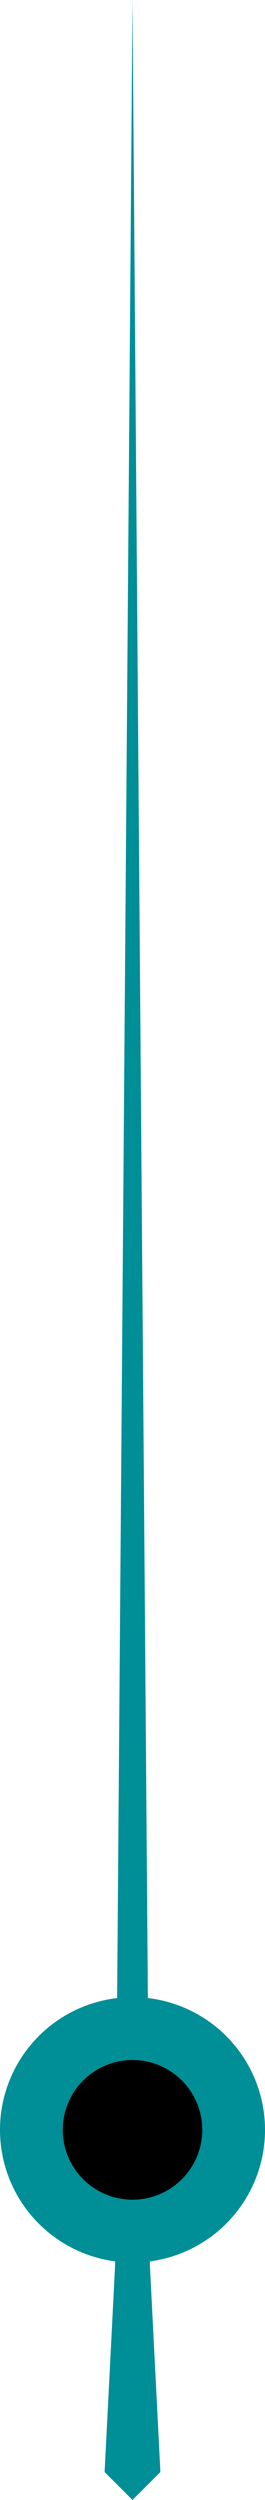 <svg width="38" height="358" viewBox="0 0 38 358" fill="none" xmlns="http://www.w3.org/2000/svg">
<path d="M19 0L21.5 324.5L23 354L19 358L15 354L16.5 324.5L19 0Z" fill="#008E97"/>
<circle cx="19" cy="305" r="19" fill="#008E97"/>
<circle cx="19" cy="305" r="10" fill="black"/>
</svg>
